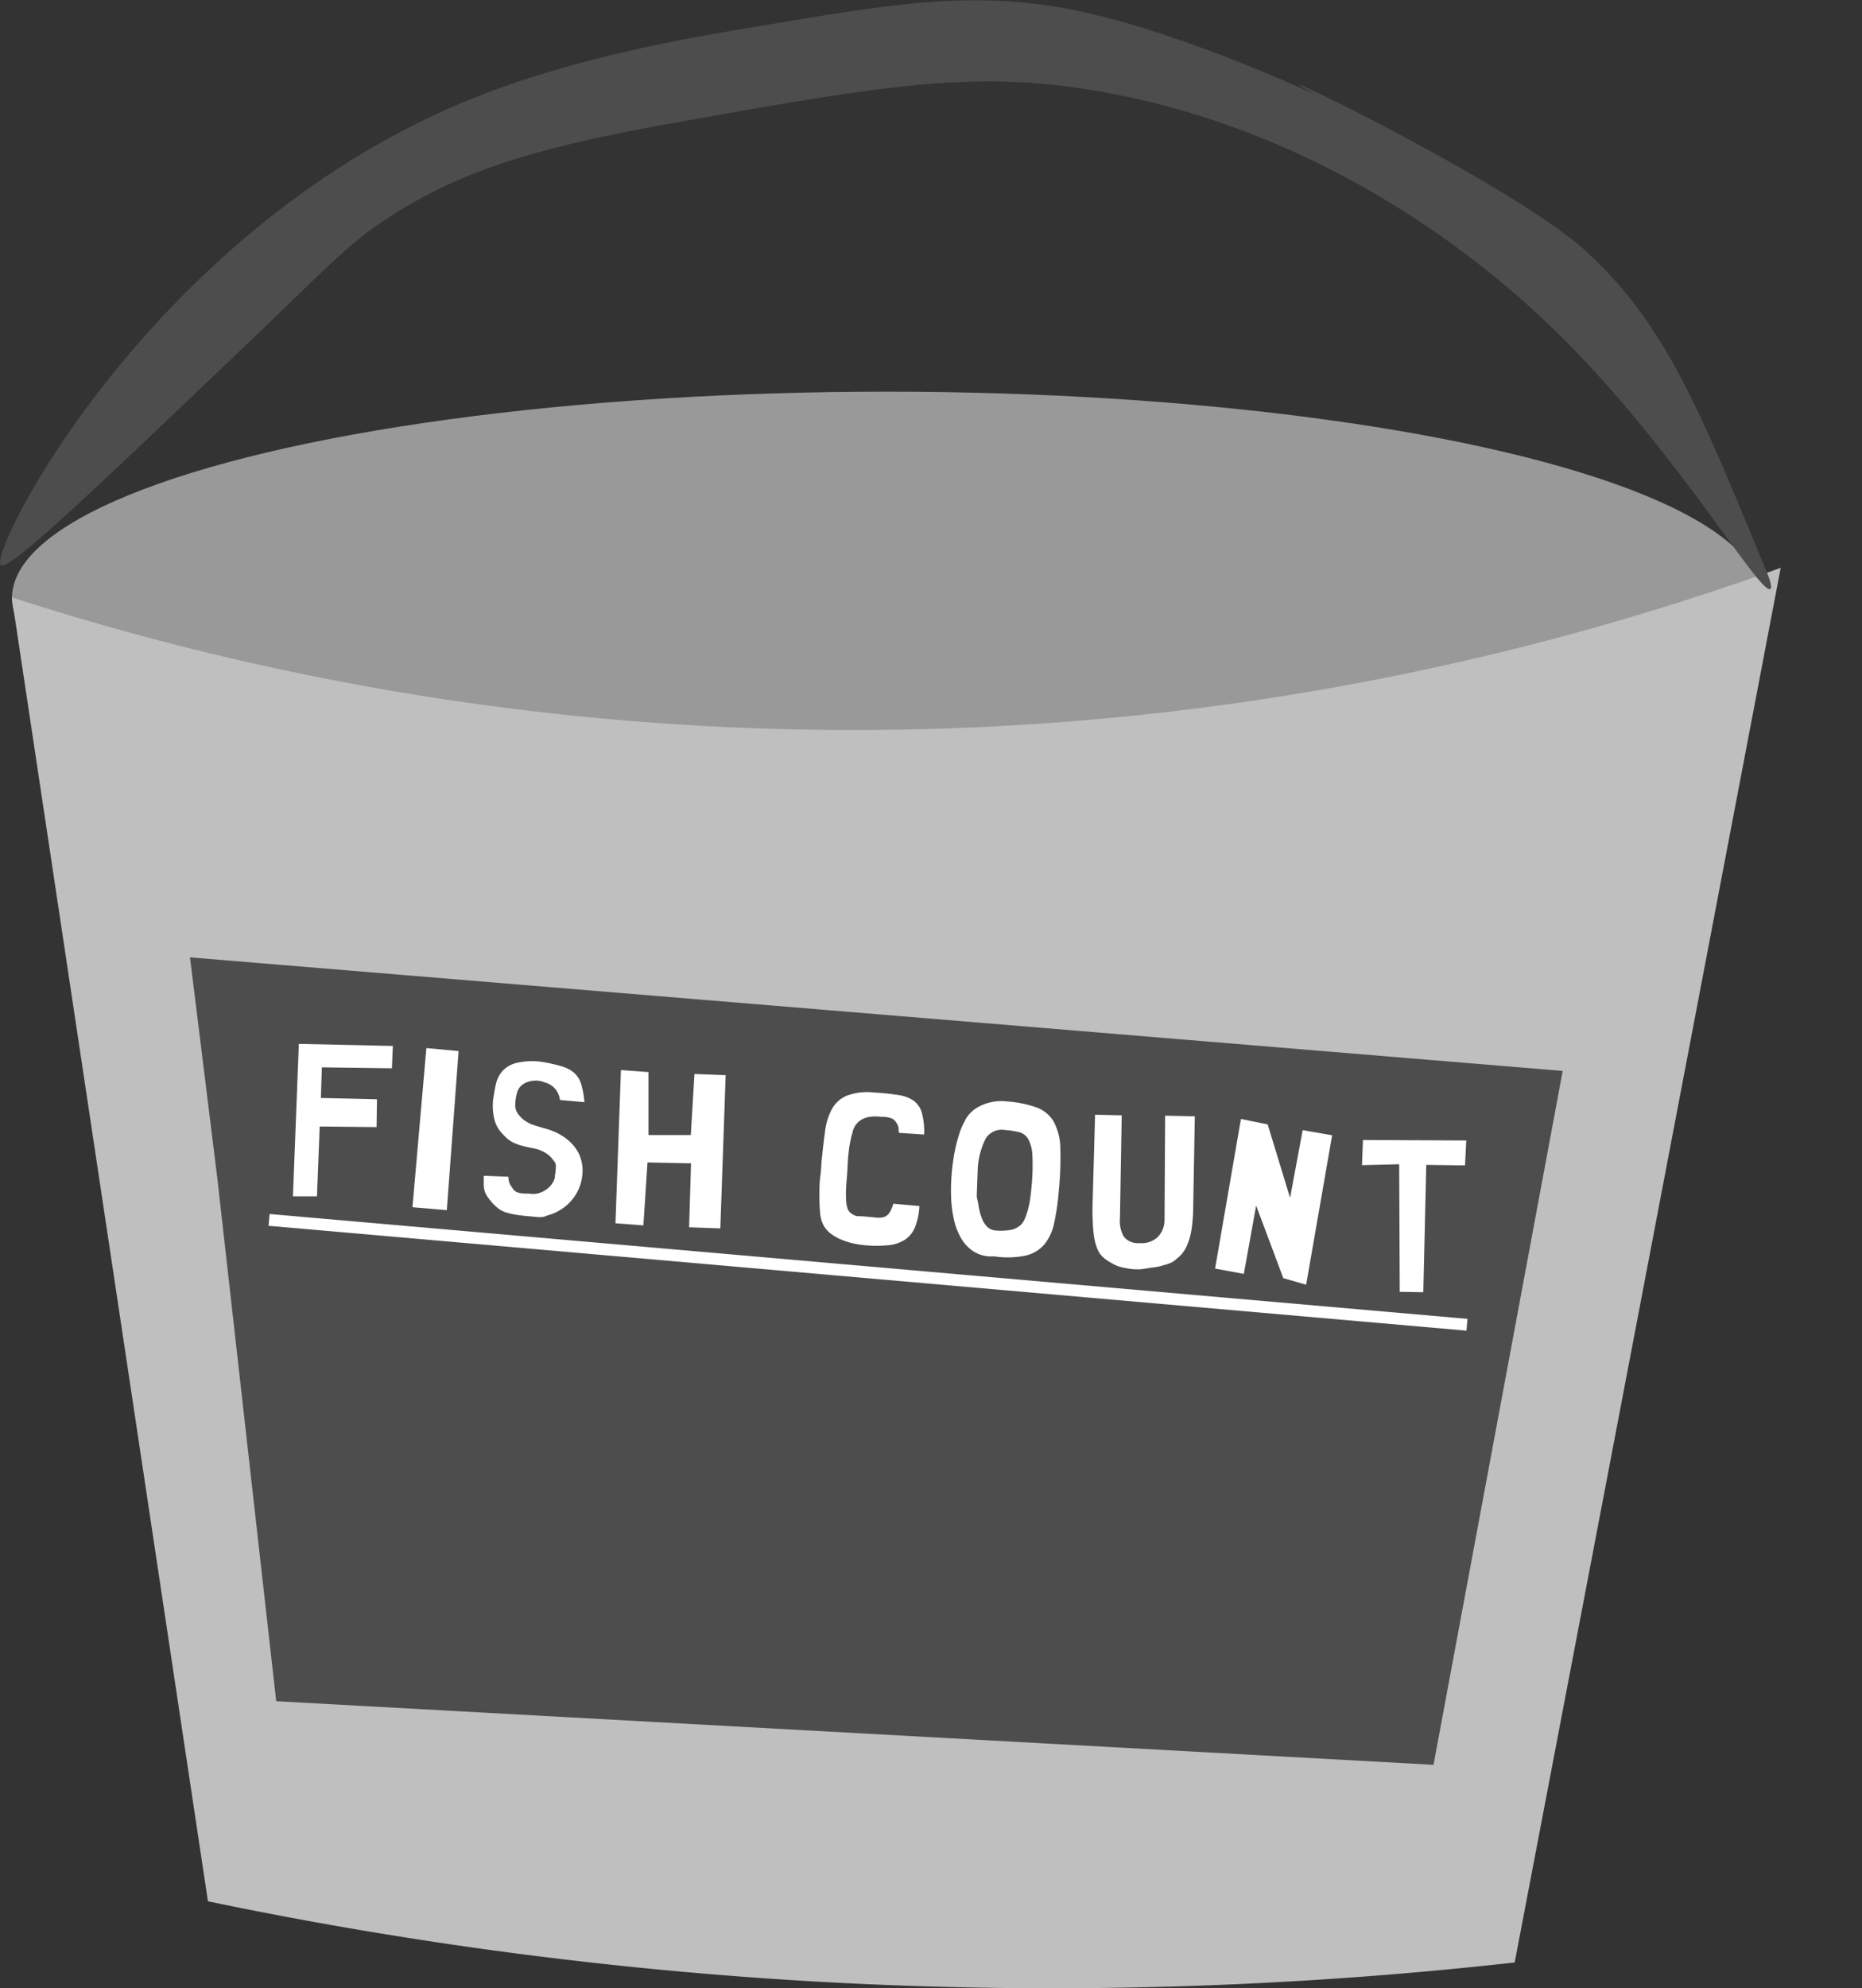 <svg id="Layer_1" data-name="Layer 1" xmlns="http://www.w3.org/2000/svg" width="316.09" height="337.39" viewBox="0 0 316.09 337.39">
  <rect x="0" y="0" width="316.09" height="337.39" fill="#333333" stroke="none"/>
  <defs>
    <style>
      .cls-1 {
        fill: #999;
      }

      .cls-2 {
        fill: #bfbfbf;
      }

      .cls-3 {
        fill: #4d4d4d;
      }

      .cls-4 {
        fill: #fff;
      }
    </style>
  </defs>
  <g>
    <ellipse class="cls-1" cx="150.5" cy="101.5" rx="148.47" ry="35.04"/>
    <path class="cls-2" d="M2,101.36,35.3,322.62A703.72,703.72,0,0,0,138,336.21,707.15,707.15,0,0,0,257.13,333L302.29,96.35a463.09,463.09,0,0,1-148.84,27.44A464.06,464.06,0,0,1,2,101.36Z"/>
    <path class="cls-3" d="M.14,95.91c-2.38-1.84,25.54-57.46,80.37-79.32,17.46-7,37.15-10.3,47.49-12,24-4.07,37.78-6.4,55.36-2.66,18.29,3.9,40.23,14.28,40.23,14.28h0c-15.44-8.39,32.76,14.67,45.56,26.34,13.33,12.15,19.13,26.23,30.73,54.4.33.81,1.11,2.74.64,3C298.7,101,283.39,74.55,262.9,55.05,255.46,48,226,20.67,181.47,14.71c-18.78-2.52-35.47.48-68.87,6.47C89.13,25.4,77.91,29.56,67.76,35.77c-8.22,5-11.17,8.63-25.66,22.45C16.05,83.08,1.5,97,.14,95.91Z"/>
    <polygon class="cls-3" points="36.9 199.99 46.89 288.67 243.35 299.46 265.28 181.72 32.25 162.45 36.9 199.99"/>
    <g>
      <path class="cls-4" d="M66.69,177.48l-.16,3.79-11.89-.16-.17,5.2,9.52.22-.06,4.72-9.66-.1L53.81,203l-4.08,0,1-25.87Z"/>
      <path class="cls-4" d="M77.85,178.35l-2,27-5.83-.51,2.36-27Z"/>
      <path class="cls-4" d="M86.29,199.67a4.85,4.85,0,0,0,.09.7,4.41,4.41,0,0,0,.14.47,1.71,1.71,0,0,0,.21.38,4.53,4.53,0,0,1,.27.4,1.74,1.74,0,0,0,.59.59,2.13,2.13,0,0,0,.71.24,5.47,5.47,0,0,0,.86.08c.32,0,.66,0,1,.05a3.31,3.31,0,0,0,1.52-.19,4.46,4.46,0,0,0,1.25-.69,3.67,3.67,0,0,0,.89-1,2.37,2.37,0,0,0,.38-1c0-.16,0-.37.07-.61s0-.5.07-.75a3.35,3.35,0,0,0,0-.71,1.15,1.15,0,0,0-.24-.56l-.43-.53a3.45,3.45,0,0,0-.64-.62,5.63,5.63,0,0,0-1-.6,5.86,5.86,0,0,0-1.48-.47c-.88-.17-1.59-.33-2.14-.49a7.09,7.09,0,0,1-1.38-.54,4.72,4.72,0,0,1-1-.69c-.27-.25-.56-.55-.88-.89a5.3,5.3,0,0,1-1.27-2.52,9.63,9.63,0,0,1-.19-2.91c.12-.92.27-1.82.46-2.7a5.21,5.21,0,0,1,1.07-2.29,4.76,4.76,0,0,1,2.38-1.44,11.68,11.68,0,0,1,4.39-.2,28,28,0,0,1,3.47.79,5.54,5.54,0,0,1,2.09,1.15,4.29,4.29,0,0,1,1.13,1.9,15.16,15.16,0,0,1,.53,3l-4.15-.37a3.68,3.68,0,0,0-.57-1.56,3.51,3.51,0,0,0-.89-.91,3.67,3.67,0,0,0-.87-.43c-.26-.08-.41-.14-.46-.16a3.67,3.67,0,0,0-1.24-.23,4.71,4.71,0,0,0-1.15.14,3.43,3.43,0,0,0-1,.42,2.92,2.92,0,0,0-.66.58,2.84,2.84,0,0,0-.44.91,7.22,7.22,0,0,0-.22,1,5.86,5.86,0,0,0-.08.88,2.39,2.39,0,0,0,0,.57,2.64,2.64,0,0,0,.41,1.08,5.85,5.85,0,0,0,.77.88,5.69,5.69,0,0,0,1,.68,4.86,4.86,0,0,0,1,.43c.79.24,1.41.43,1.88.56a10.56,10.56,0,0,1,1.16.38c.31.12.58.23.81.34a8.91,8.91,0,0,1,.86.49,7.57,7.57,0,0,1,2.83,2.92,6.73,6.73,0,0,1,.66,3.68,7.64,7.64,0,0,1-1.65,4.16,8,8,0,0,1-3.88,2.66c-.38.12-.67.22-.84.29a2,2,0,0,1-.51.11,5,5,0,0,1-.64,0l-1.29-.12c-1-.08-1.85-.18-2.52-.29a11.2,11.2,0,0,1-1.72-.41,4.17,4.17,0,0,1-1.22-.65,7.77,7.77,0,0,1-1.07-1,12.19,12.19,0,0,1-.84-1.09,3,3,0,0,1-.41-.89,4,4,0,0,1-.15-1.05v-1.51Z"/>
      <path class="cls-4" d="M110.08,181.92l0,10.68h7.19l.62-10.36,5.3.2-.91,26-5.3-.19.33-10.85-7.39-.15-.7,10.68-4.74-.36.93-26Z"/>
      <path class="cls-4" d="M156.08,204.65a11.23,11.23,0,0,1-.74,3.57,4.67,4.67,0,0,1-1.69,2.12,6.35,6.35,0,0,1-2.78.95,21.32,21.32,0,0,1-4.12,0,16.87,16.87,0,0,1-1.94-.31,12.7,12.7,0,0,1-2-.64,8.23,8.23,0,0,1-1.77-1,4.63,4.63,0,0,1-1.28-1.51,5.55,5.55,0,0,1-.55-2.13c-.08-.91-.12-1.89-.11-2.94s0-2.08.15-3.12.16-1.92.23-2.67c.18-1.86.38-3.54.58-5a10.81,10.81,0,0,1,1.15-3.76,5.26,5.26,0,0,1,2.51-2.28,9.93,9.93,0,0,1,4.63-.55,40.16,40.16,0,0,1,4.16.43,5.86,5.86,0,0,1,2.64,1,3.89,3.89,0,0,1,1.36,2.08,12.4,12.4,0,0,1,.37,3.62l-4.26-.28a1.78,1.78,0,0,1-.08-.46,2,2,0,0,0,0-.36c0-.11-.06-.24-.1-.38a2.25,2.25,0,0,0-.29-.54,1.76,1.76,0,0,0-.63-.64,3.91,3.91,0,0,0-1.53-.34c-.53,0-1-.07-1.42-.07a6.87,6.87,0,0,0-1.09.1,3.56,3.56,0,0,0-.89.28,3.17,3.17,0,0,0-1.86,2.32,17.75,17.75,0,0,0-.57,2.62c-.13.94-.22,1.87-.26,2.78s-.08,1.68-.14,2.32-.11,1.31-.14,1.94,0,1.19,0,1.71a5.9,5.9,0,0,0,.21,1.38,1.68,1.68,0,0,0,.54.9,4.31,4.31,0,0,0,.52.35,1.37,1.37,0,0,0,.49.18,2.93,2.93,0,0,0,.63.06,8.81,8.81,0,0,1,.93.05l1.8.17a3.08,3.08,0,0,0,1.28-.08,1.76,1.76,0,0,0,.91-.66,5.22,5.22,0,0,0,.72-1.61Z"/>
      <path class="cls-4" d="M163.81,190.13a5,5,0,0,1,.87-1.22,5.38,5.38,0,0,1,1.47-1.12,8.1,8.1,0,0,1,4.71-.9,18.75,18.75,0,0,1,5.16,1.05,5.59,5.59,0,0,1,2.88,2.43,9.79,9.79,0,0,1,1.1,4.48,56.62,56.62,0,0,1-.26,7.2,41.06,41.06,0,0,1-.78,5.45,8.5,8.5,0,0,1-1.68,3.67,6,6,0,0,1-3.2,1.89,15.16,15.16,0,0,1-5.32.12,5.73,5.73,0,0,1-3.25-.69,6.31,6.31,0,0,1-2.2-2.13A10.48,10.48,0,0,1,162,207.2a20.14,20.14,0,0,1-.53-3.78,31.33,31.33,0,0,1,.07-4,35.41,35.41,0,0,1,.49-3.8,25.65,25.65,0,0,1,.81-3.2,10,10,0,0,1,.94-2.17Zm2,12.92c.11.49.22,1,.33,1.67a10.24,10.24,0,0,0,.47,1.83,4.33,4.33,0,0,0,.89,1.52,2.26,2.26,0,0,0,1.55.73,9.72,9.72,0,0,0,2.35-.08,3.39,3.39,0,0,0,1.92-.91,3,3,0,0,0,.65-1,11.6,11.6,0,0,0,.5-1.45,15.36,15.36,0,0,0,.38-1.78c.1-.65.18-1.32.24-2a36.24,36.24,0,0,0,.17-5.44,6.46,6.46,0,0,0-.72-2.87,2.47,2.47,0,0,0-1.57-1.17,15.73,15.73,0,0,0-2.37-.36,3.21,3.21,0,0,0-3.28,1.47,12.93,12.93,0,0,0-1.35,5.4Z"/>
      <path class="cls-4" d="M202.83,189.42l-.28,15.79c0,.72-.06,1.46-.13,2.19a15.13,15.13,0,0,1-.33,2.14,9.84,9.84,0,0,1-.68,2,5.59,5.59,0,0,1-1.18,1.65l-.63.54a4.76,4.76,0,0,1-.47.35,2.51,2.51,0,0,1-.49.25l-.64.23c-.38.1-.65.17-.81.23l-.49.13c-.16,0-.37.07-.64.1s-.68.09-1.22.18l-.79.12a3.88,3.88,0,0,1-.67.06c-.21,0-.45,0-.71,0a8.53,8.53,0,0,1-.9-.09,14.55,14.55,0,0,1-1.67-.34,5.79,5.79,0,0,1-1.3-.57,9.75,9.75,0,0,1-1.15-.72,4.75,4.75,0,0,1-.79-.75,3.77,3.77,0,0,1-.54-.91,10.59,10.59,0,0,1-.41-1.24,9.59,9.59,0,0,1-.25-1.41c-.07-.55-.12-1.13-.14-1.71s-.05-1.13-.06-1.64,0-.91,0-1.2l.44-15.65,4.52.1-.3,17.52a5.29,5.29,0,0,0,.66,3.08,3.06,3.06,0,0,0,2.68,1.08,4,4,0,0,0,3.05-1,4.2,4.2,0,0,0,1.18-3.11l.1-17.51Z"/>
      <path class="cls-4" d="M215.2,190.8,219,203.25l2.14-11.48,5,.87L221.73,218l-3.88-1.12-4.61-12.31-2.09,11.59-4.88-.9,4.39-25.39Z"/>
      <path class="cls-4" d="M248.91,193.52l-.21,4.23-6.58-.09-.5,21.61-4-.07-.1-21.65-6.31.16.16-4.27Z"/>
      <path class="cls-4" d="M45.59,208l.18-2,203.35,17.79-.18,2Z"/>
    </g>
  </g>
</svg>
